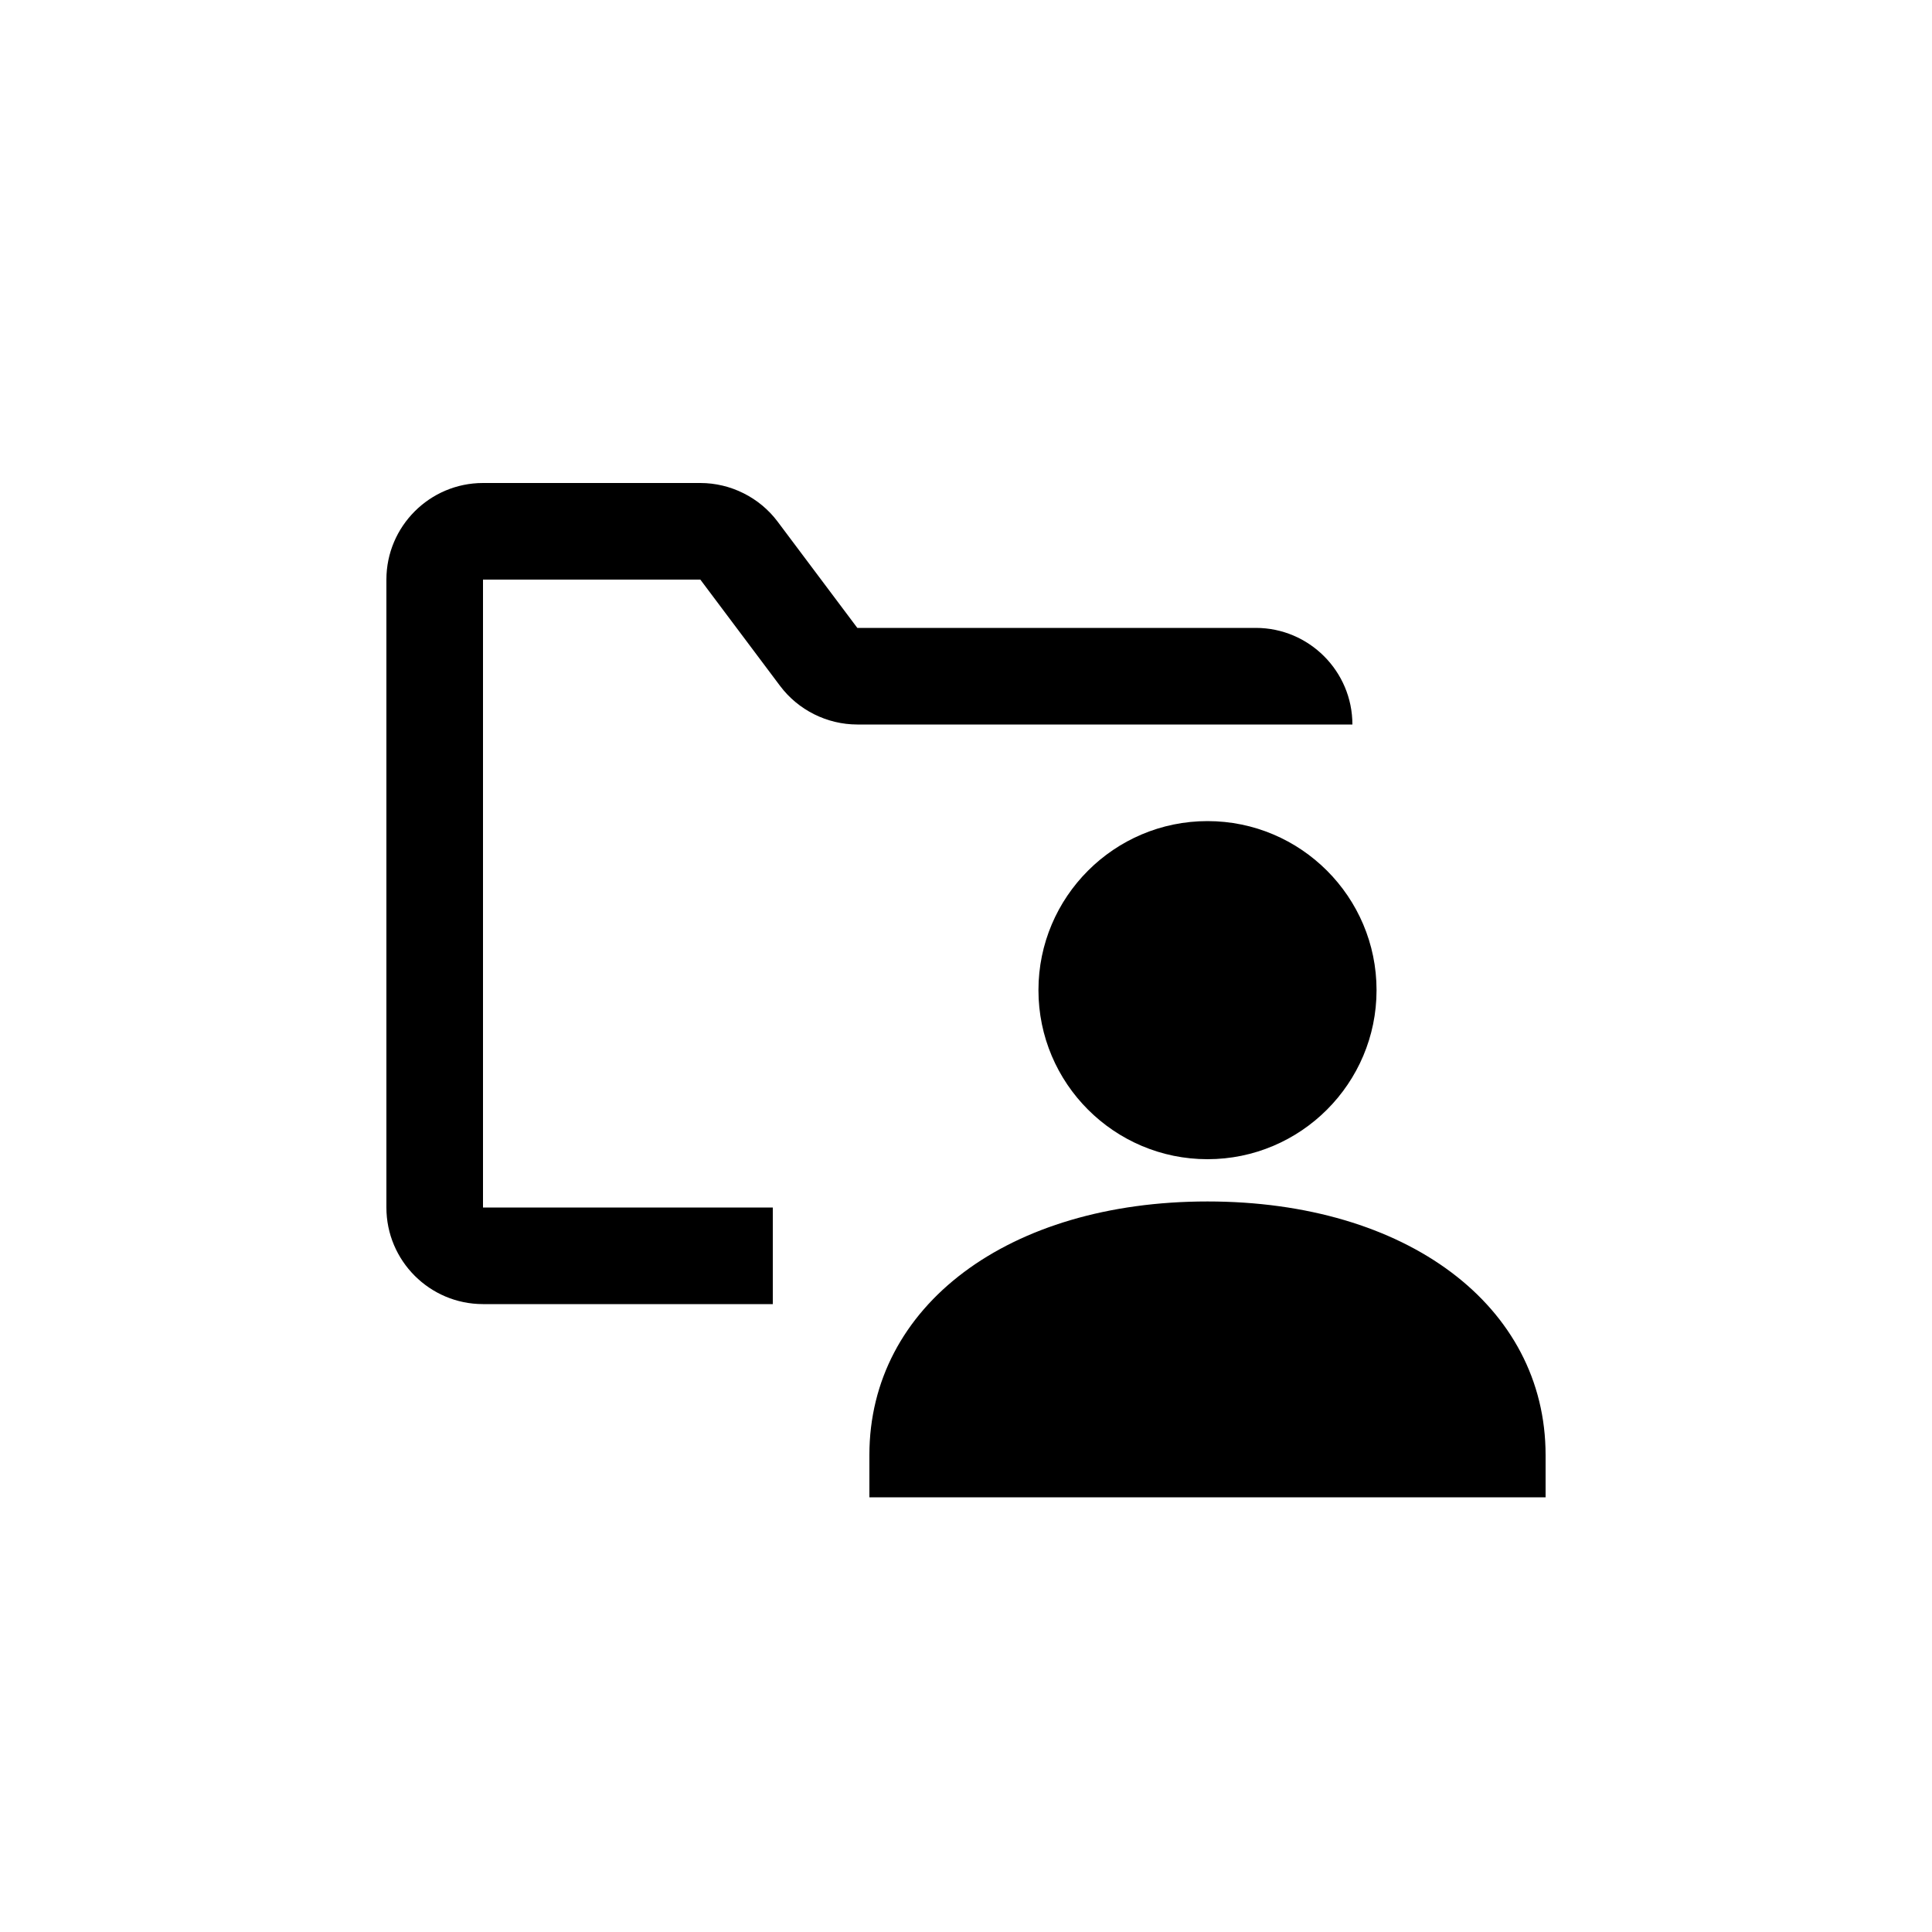<svg height="1200" viewBox="0 0 1200 1200" width="1200" xmlns="http://www.w3.org/2000/svg"><path d="m840 450h-183.75-123.75c-18.78 0-36.75-8.97-48-24l-49.5-66h-135v390h180v60h-180c-33.09 0-60-26.91-60-60v-390c0-33.06 26.91-60 60-60h135c18.78 0 36.75 8.97 48 24l49.5 66h247.5c33.09 0 60 26.94 60 60zm-90 270c-57.907 0-105-47.093-105-105s47.093-105 105-105 105 47.093 105 105-47.093 105-105 105zm209.992 210h-420v-26.25c0-92.741 86.362-157.5 210-157.5 123.664 0 210 64.759 210 157.5z" fill-rule="evenodd"/></svg>